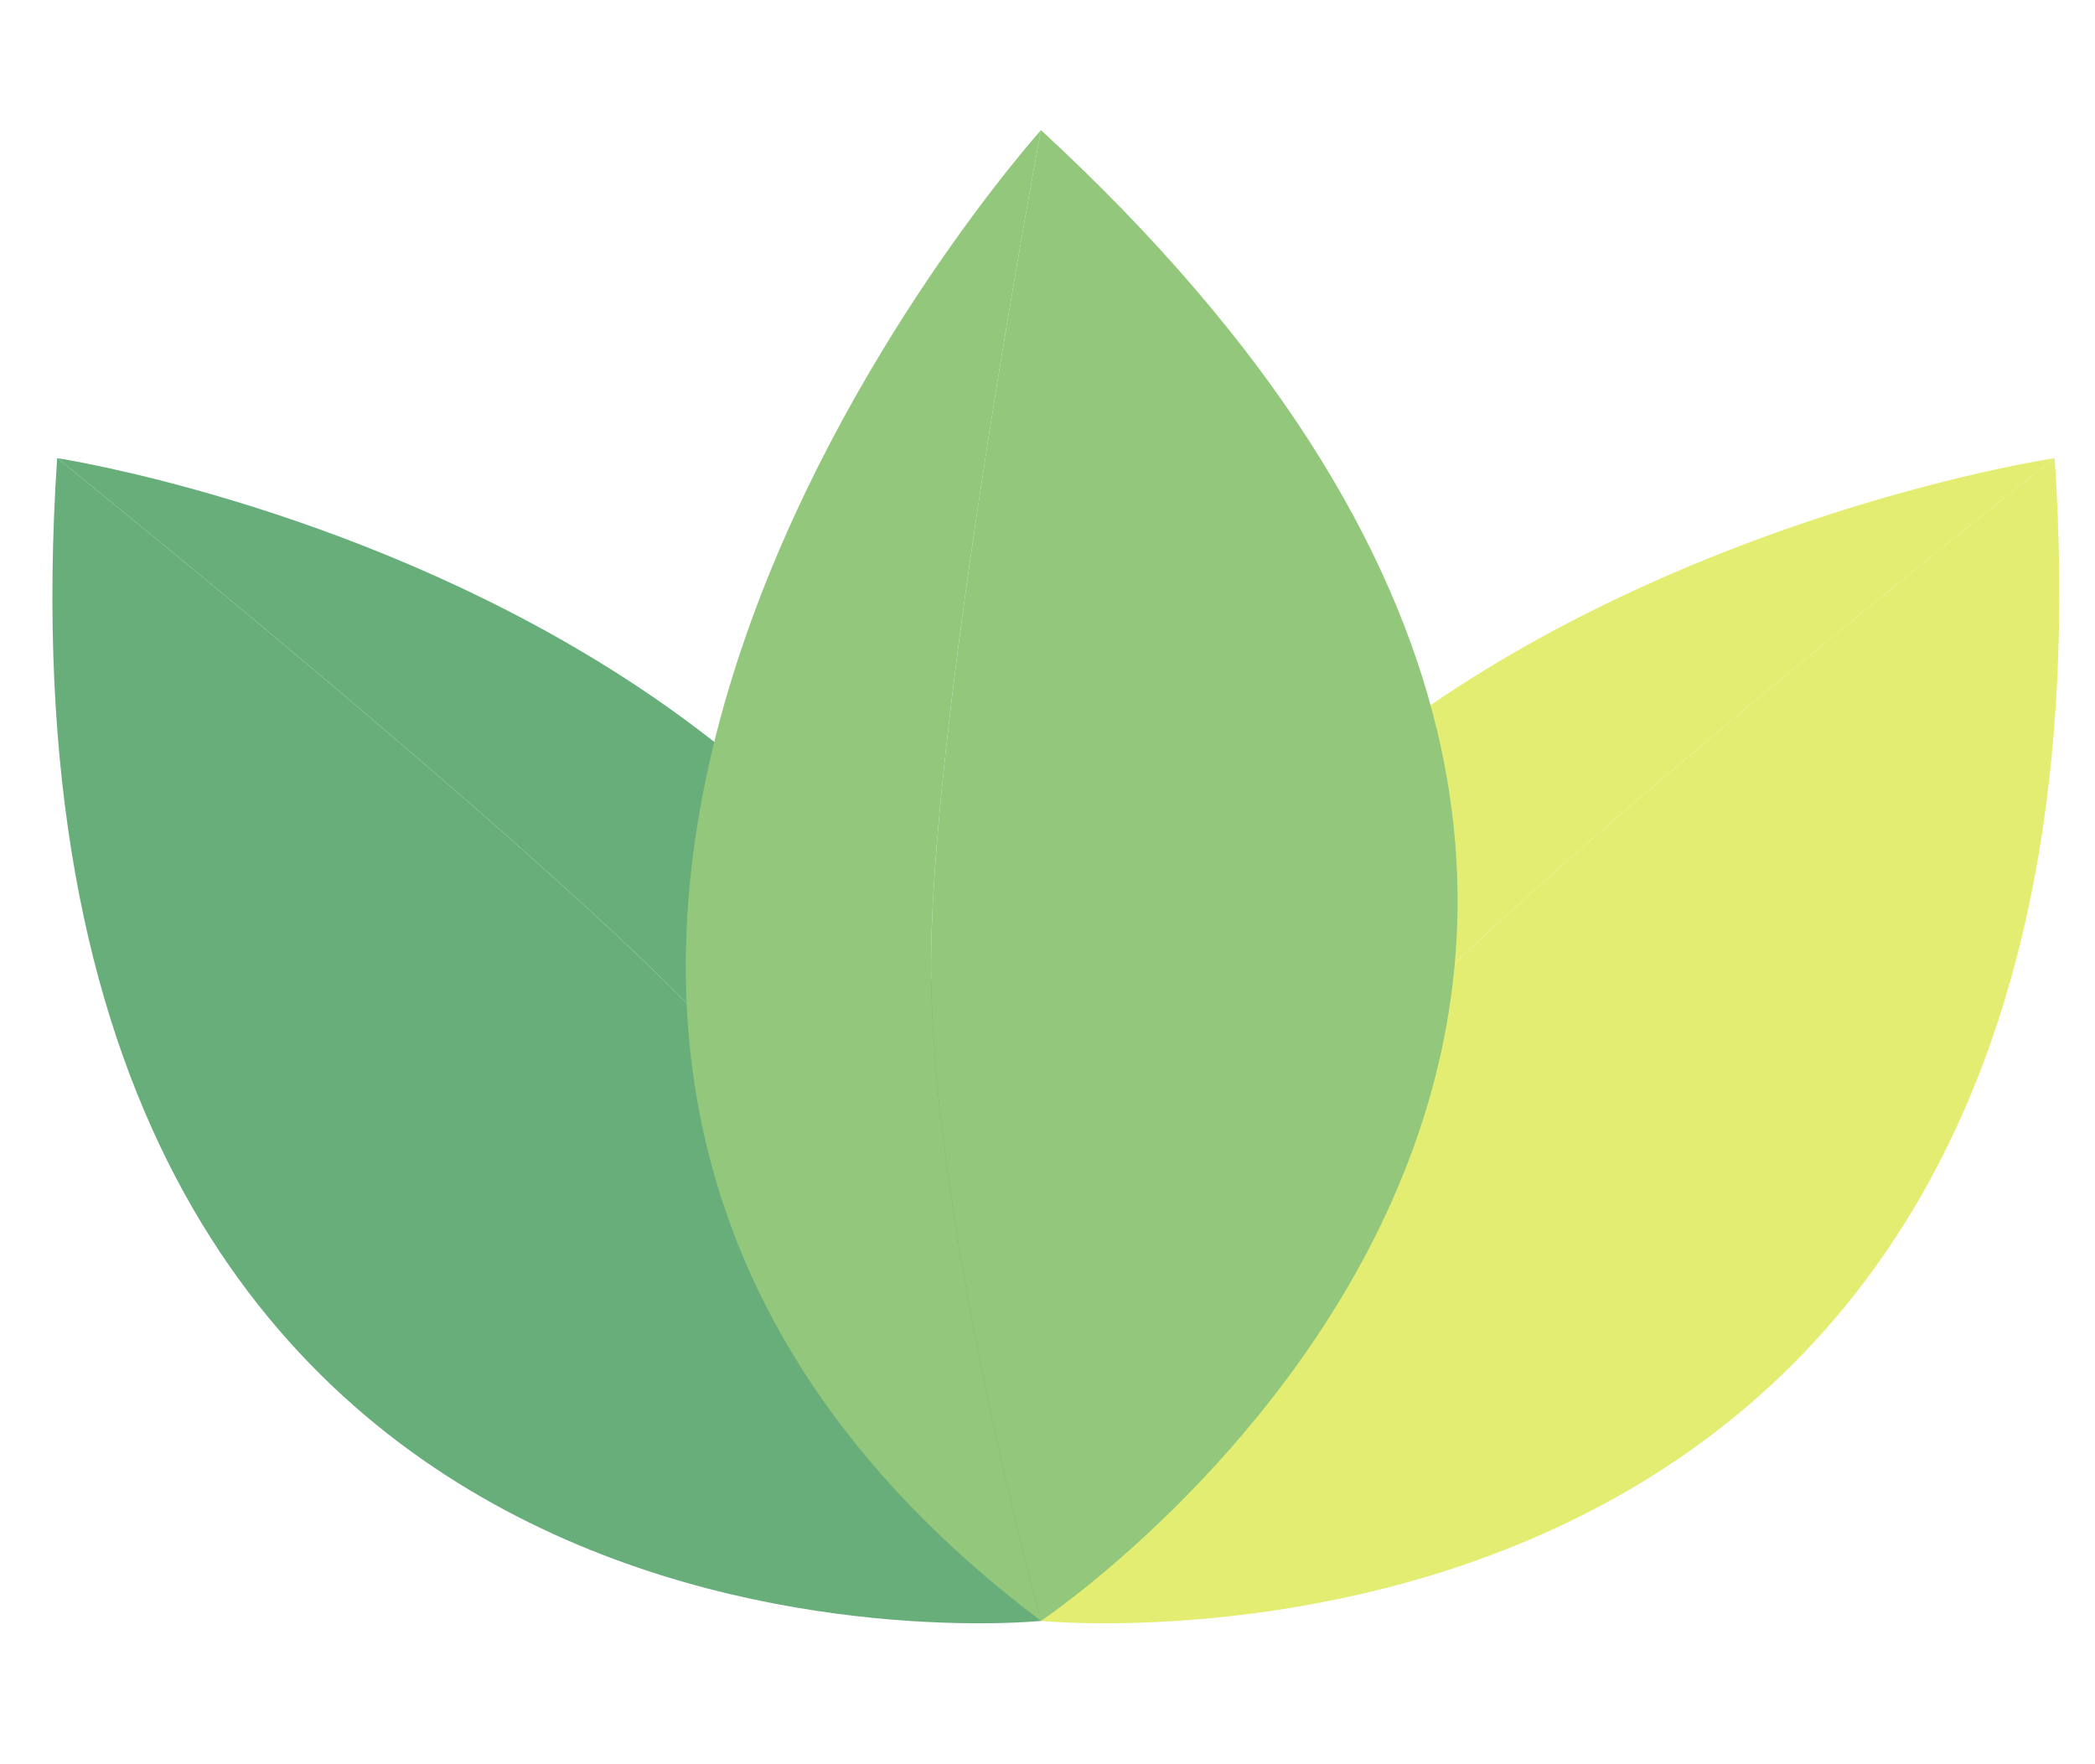 <svg width="57" height="48" viewBox="0 0 37 28" fill="none" xmlns="http://www.w3.org/2000/svg">
<rect width="37" height="28" fill="white"/>
<g clip-path="url(#clip0_0_1)">
<path d="M36.288 6.512C36.288 6.512 15.487 9.603 18.385 27.048C18.385 27.048 21.732 19.457 24.922 16.194C28.113 12.931 36.288 6.512 36.288 6.512Z" fill="#E3ED71"/>
<path d="M36.288 6.512C36.288 6.512 28.113 12.931 24.922 16.195C21.732 19.457 18.385 27.048 18.385 27.048C18.385 27.048 37.775 28.984 36.288 6.512Z" fill="#E3ED71"/>
<path d="M1.009 6.512C1.009 6.512 21.283 9.604 18.386 27.048C18.386 27.048 15.372 19.457 12.182 16.194C8.992 12.931 1.009 6.512 1.009 6.512Z" fill="#67AE7B"/>
<path d="M1.009 6.512C1.009 6.512 8.991 12.931 12.182 16.194C15.372 19.457 18.385 27.048 18.385 27.048C18.385 27.048 -0.478 28.984 1.009 6.512Z" fill="#67AE7B"/>
<path d="M18.385 0.72C18.385 0.72 4.269 16.396 18.385 27.048C18.385 27.048 16.38 19.803 16.445 15.24C16.511 10.677 18.385 0.72 18.385 0.72Z" fill="#93C77C"/>
<path d="M18.385 0.719C18.385 0.719 16.511 10.677 16.445 15.24C16.38 19.803 18.385 27.047 18.385 27.047C18.385 27.047 34.94 15.988 18.385 0.719Z" fill="#93C77C"/>
</g>
<defs>
<clipPath id="clip0_0_1">
<rect width="37" height="28" fill="white"/>
</clipPath>
</defs>
</svg>

